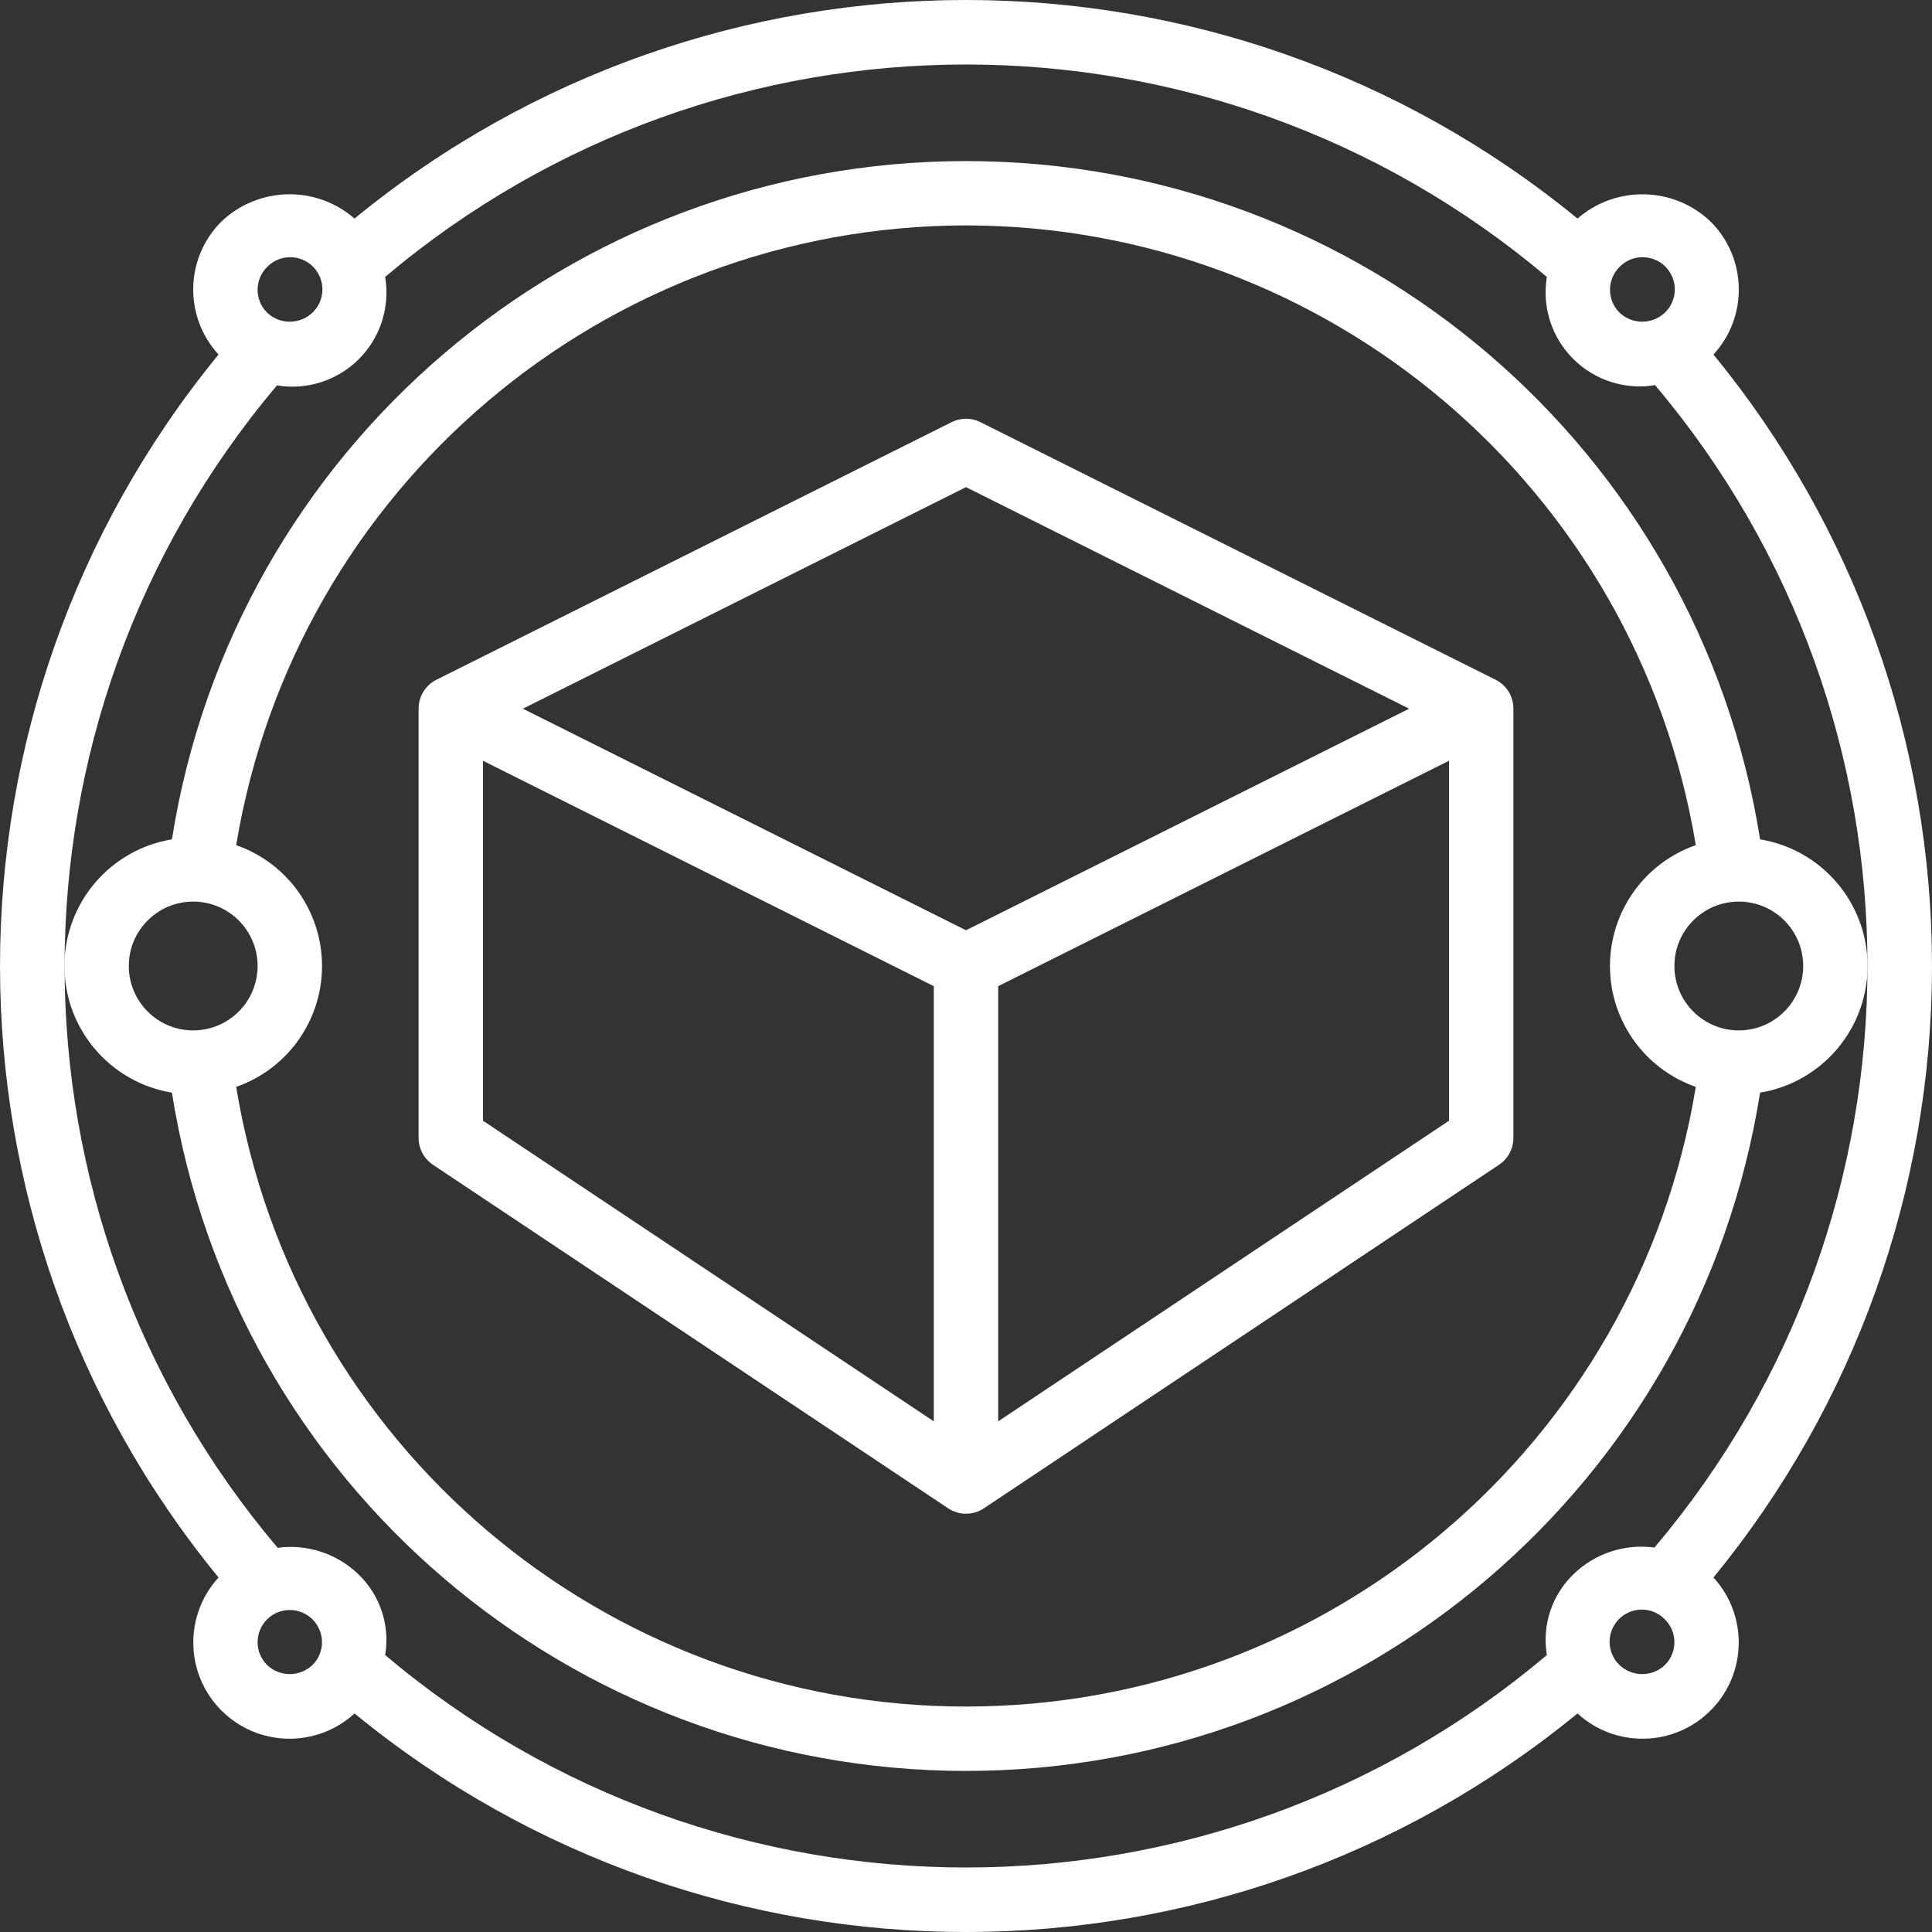 <svg height="480pt" viewBox="0 0 480.001 480" width="480pt" xmlns="http://www.w3.org/2000/svg" fill="white"><rect x="0" y="0" width="480.001" height="480" fill="#333333" stroke="none"/><path d="m107.562 289.375 128 85.359c2.688 1.797 6.191 1.797 8.879 0l128-85.359c2.223-1.484 3.559-3.98 3.559-6.656v-106.637c.02-3.047-1.699-5.84-4.422-7.203l-128-64c-2.254-1.125-4.902-1.125-7.152 0l-128 64c-2.727 1.363-4.441 4.156-4.426 7.203v106.637c0 2.676 1.336 5.172 3.562 6.656zm12.438-100.367 112 56v108.121l-112-74.688zm128 164.121v-108.121l112-56v89.434zm-8-232.105 110.098 55.047-110.098 55.051-110.094-55.051zm0 0"/><path d="m42.715 271.465c15.359 97.051 99.027 168.516 197.285 168.516 98.262 0 181.926-71.465 197.289-168.516 15.402-2.539 26.707-15.855 26.707-31.465s-11.305-28.926-26.707-31.465c-15.363-97.051-99.027-168.516-197.289-168.516-98.258 0-181.926 71.465-197.285 168.516-15.406 2.539-26.707 15.855-26.707 31.465s11.301 28.926 26.707 31.465zm405.285-31.465c0 8.836-7.164 16-16 16s-16-7.164-16-16 7.164-16 16-16 16 7.164 16 16zm-208-184c89.949.105 166.641 65.227 181.32 153.969-12.77 4.457-21.328 16.504-21.328 30.031s8.559 25.574 21.328 30.031c-14.59 88.793-91.336 153.957-181.32 153.957-89.98 0-166.727-65.164-181.32-153.957 12.773-4.457 21.328-16.504 21.328-30.031s-8.555-25.574-21.328-30.031c14.684-88.742 91.371-153.863 181.32-153.969zm-192 168c8.836 0 16 7.164 16 16s-7.164 16-16 16-16-7.164-16-16 7.164-16 16-16zm0 0"/><path d="m480 240c.008-55.395-19.18-109.078-54.293-151.918 8.668-9.426 8.348-24.016-.73-33.051-9.18-8.727-23.492-9.043-33.047-.727-88.348-72.406-215.512-72.406-303.855 0-9.551-8.316-23.863-8.008-33.043.719-9.082 9.035-9.406 23.629-.734 33.059-72.395 88.34-72.395 215.496 0 303.84-8.641 9.438-8.32 24.008.727 33.055 9.051 9.051 23.621 9.371 33.059.727 88.34 72.398 215.496 72.398 303.84 0 9.438 8.645 24.008 8.324 33.055-.727 9.051-9.047 9.371-23.617.73-33.055 35.113-42.844 54.301-96.527 54.293-151.922zm-77.656-173.656c2.012-2.078 4.984-2.914 7.781-2.18 2.797.73 4.98 2.914 5.715 5.711.73 2.797-.102 5.773-2.184 7.781-3.164 3.023-8.148 3.023-11.312 0-3.121-3.125-3.121-8.188 0-11.312zm-336 0c2.012-2.078 4.984-2.914 7.781-2.18 2.797.73 4.98 2.914 5.715 5.711.73 2.797-.102 5.773-2.184 7.781-3.164 3.023-8.148 3.023-11.312 0-3.121-3.125-3.121-8.188 0-11.312zm11.312 347.312c-3.164 3.023-8.148 3.023-11.312 0-3.125-3.125-3.125-8.191 0-11.312 3.125-3.125 8.191-3.125 11.316 0 3.121 3.121 3.121 8.188-.004 11.312zm18.031-2.398c1.262-7.43-1.254-15-6.711-20.195-5.324-5.105-12.688-7.508-20-6.52-70.508-83.332-70.574-205.387-.16-288.797 7.453 1.234 15.039-1.207 20.371-6.555 5.336-5.348 7.758-12.945 6.5-20.391 83.344-70.367 205.285-70.367 288.625 0-1.234 7.441 1.199 15.023 6.531 20.355 5.336 5.336 12.914 7.766 20.355 6.531 70.418 83.414 70.352 205.469-.156 288.801-7.312-.992-14.676 1.406-20 6.512-5.465 5.195-7.984 12.77-6.723 20.199-83.34 70.367-205.281 70.367-288.625 0zm317.969 2.398c-3.164 3.023-8.148 3.023-11.312 0-2.078-2.008-2.914-4.984-2.18-7.781.73-2.797 2.914-4.98 5.715-5.711 2.797-.734 5.77.102 7.777 2.18 3.125 3.125 3.125 8.188 0 11.312zm0 0"/></svg>